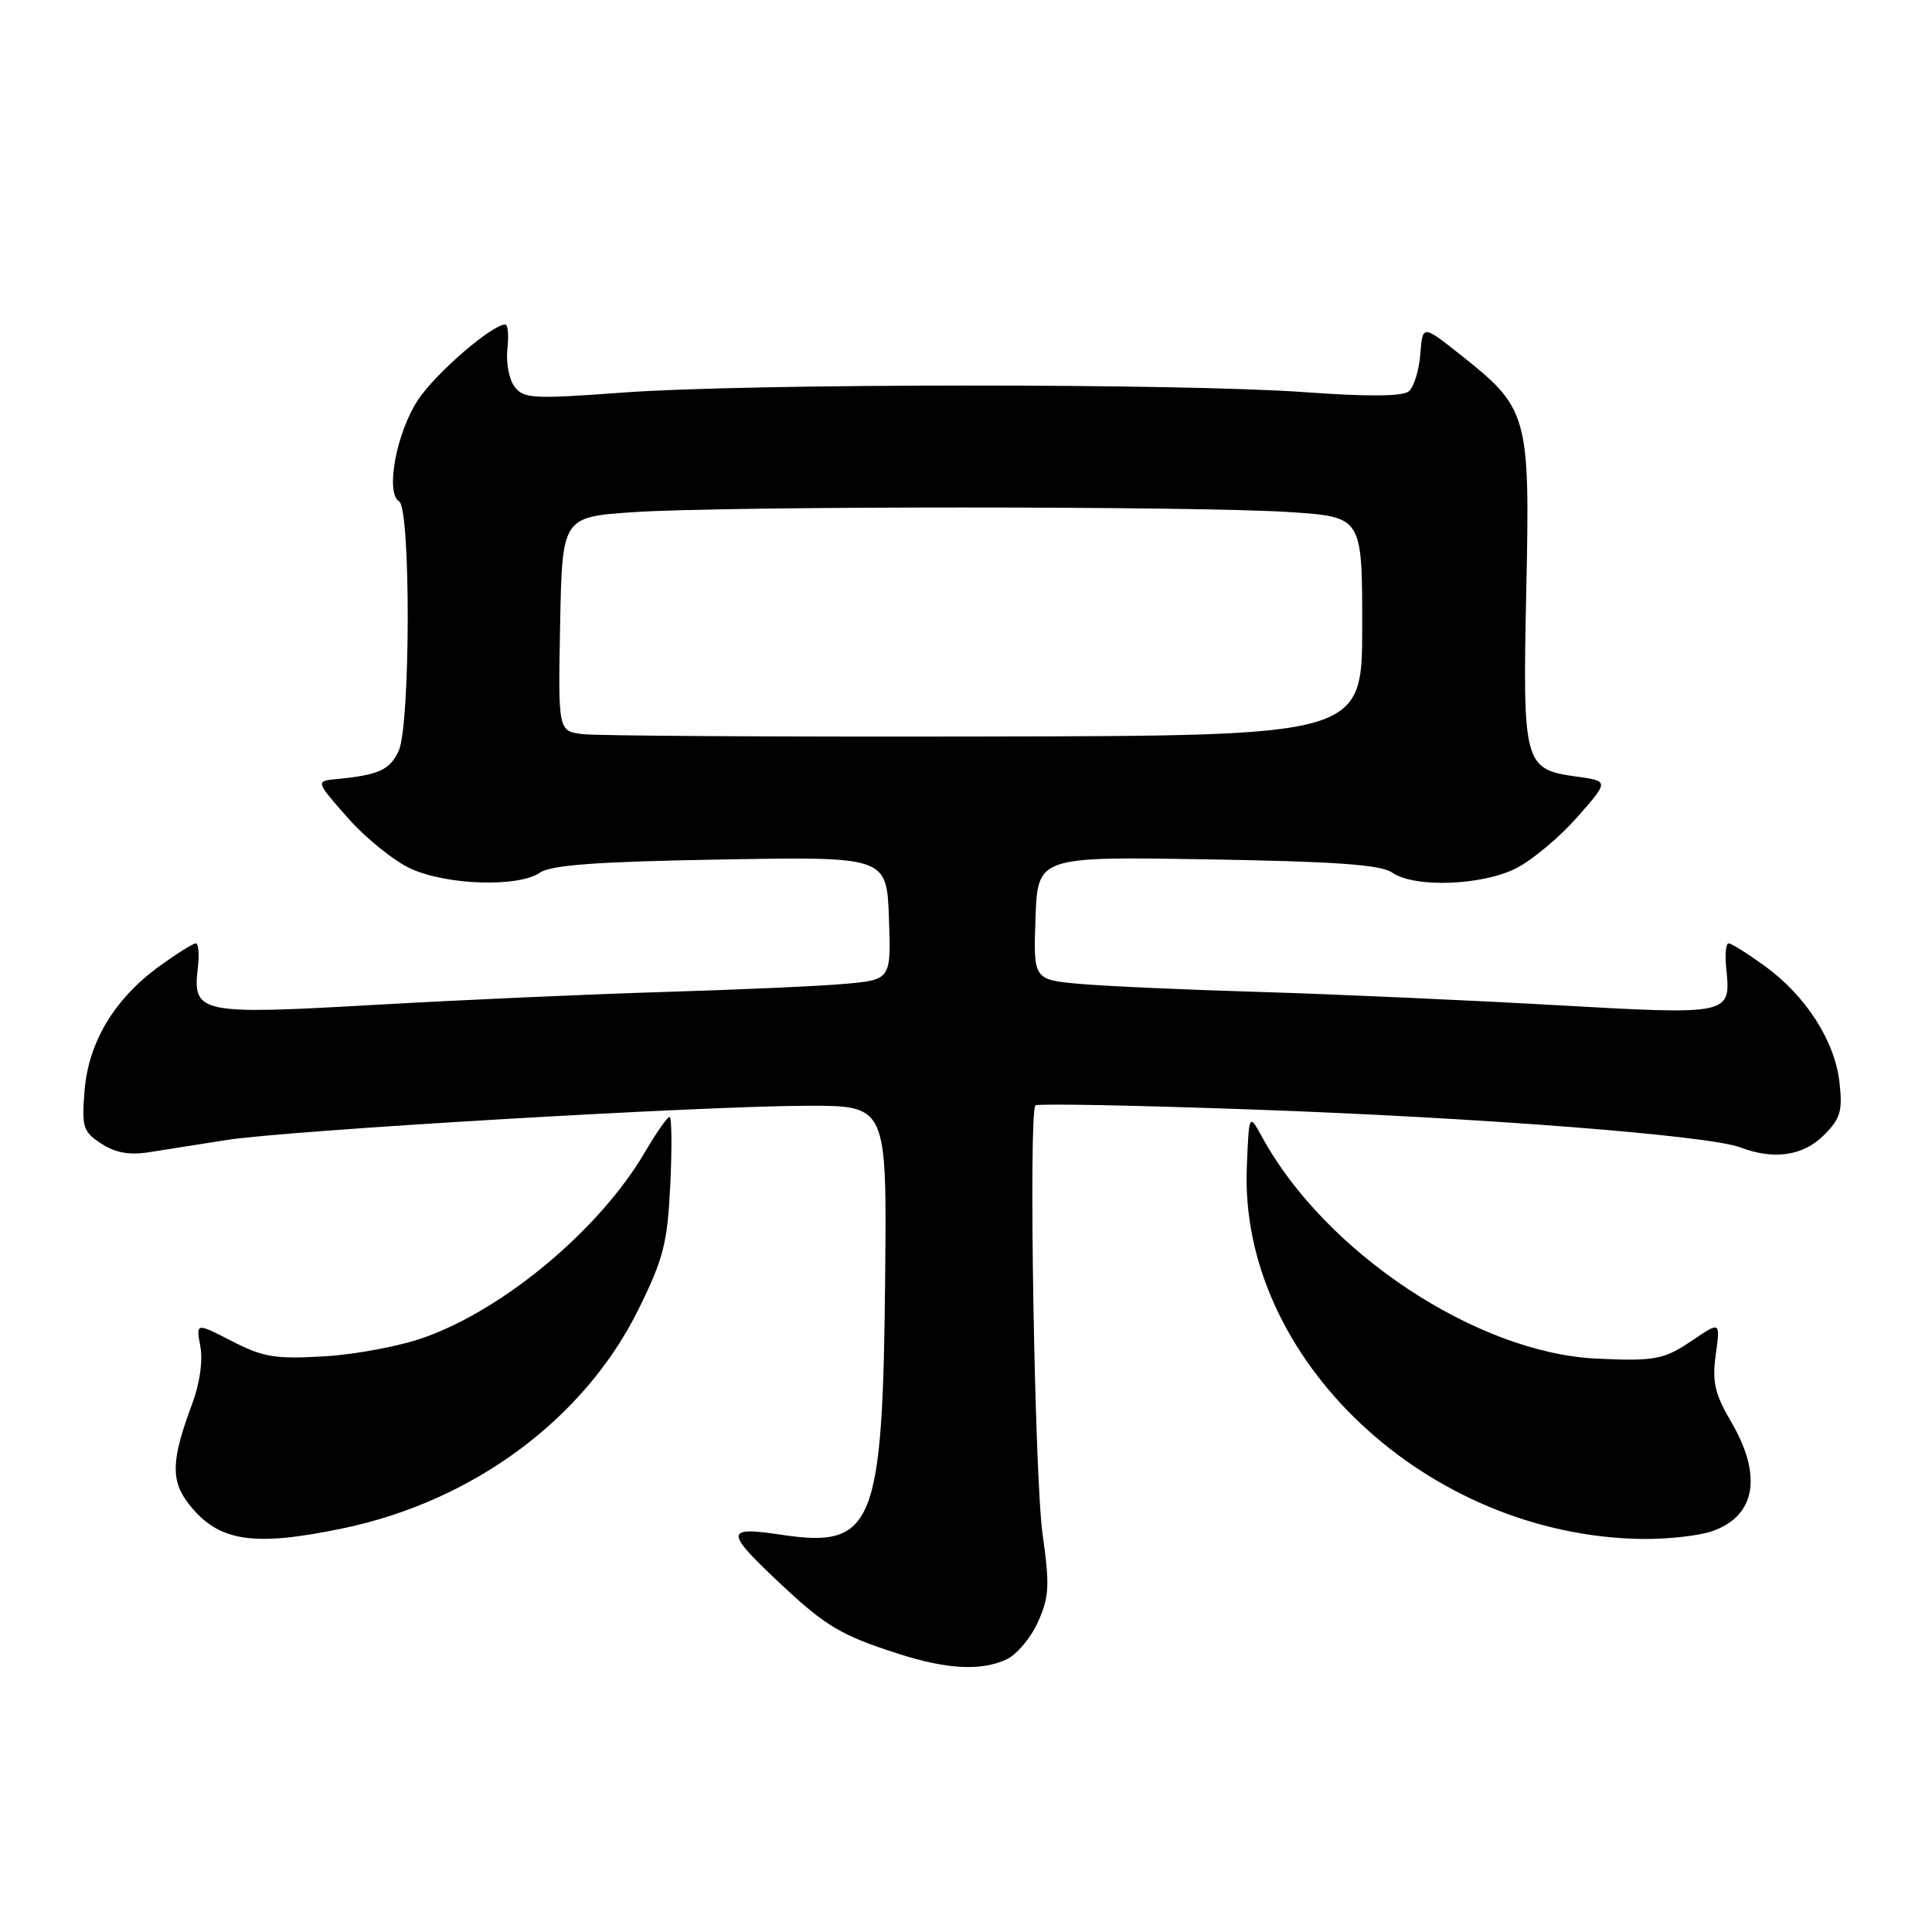 <?xml version="1.0" encoding="UTF-8" standalone="no"?>
<!DOCTYPE svg PUBLIC "-//W3C//DTD SVG 1.1//EN" "http://www.w3.org/Graphics/SVG/1.1/DTD/svg11.dtd" >
<svg xmlns="http://www.w3.org/2000/svg" xmlns:xlink="http://www.w3.org/1999/xlink" version="1.1" viewBox="0 0 256 256">
 <g >
 <path fill="currentColor"
d=" M 133.35 219.89 C 134.70 219.27 136.58 217.05 137.52 214.95 C 139.03 211.62 139.11 210.12 138.15 203.31 C 137.08 195.72 136.27 147.40 137.20 146.47 C 137.45 146.21 150.45 146.46 166.08 147.02 C 196.15 148.09 226.41 150.44 230.61 152.04 C 235.05 153.73 238.93 153.16 241.67 150.42 C 243.88 148.22 244.17 147.21 243.74 143.41 C 243.12 137.92 239.28 131.94 233.83 127.99 C 231.56 126.35 229.41 125.00 229.05 125.00 C 228.69 125.00 228.55 126.46 228.73 128.25 C 229.37 134.53 229.49 134.50 205.83 133.17 C 194.10 132.51 176.62 131.73 167.00 131.44 C 157.38 131.16 146.67 130.68 143.21 130.38 C 136.92 129.83 136.92 129.83 137.21 121.67 C 137.50 113.50 137.50 113.50 160.00 113.87 C 177.01 114.15 182.98 114.58 184.47 115.62 C 187.40 117.67 196.39 117.35 200.92 115.04 C 203.03 113.96 206.66 110.93 208.98 108.29 C 213.20 103.50 213.20 103.50 208.96 102.91 C 201.91 101.94 201.75 101.34 202.24 78.25 C 202.74 54.92 202.52 54.12 193.42 46.93 C 188.50 43.04 188.50 43.04 188.20 46.94 C 188.03 49.09 187.34 51.30 186.67 51.86 C 185.86 52.53 181.26 52.57 172.97 51.97 C 156.51 50.77 98.94 50.80 82.50 52.02 C 70.64 52.89 69.38 52.83 68.18 51.24 C 67.46 50.28 67.03 48.04 67.23 46.25 C 67.43 44.46 67.31 43.00 66.95 43.00 C 65.20 43.00 57.73 49.45 55.40 52.97 C 52.53 57.30 51.04 65.29 52.88 66.43 C 54.44 67.39 54.39 96.04 52.83 99.48 C 51.67 102.02 50.20 102.69 44.64 103.23 C 41.79 103.50 41.79 103.50 46.10 108.39 C 48.48 111.08 52.24 114.11 54.46 115.12 C 59.27 117.30 68.70 117.59 71.53 115.64 C 73.00 114.62 79.06 114.17 95.50 113.89 C 117.50 113.50 117.50 113.50 117.79 121.67 C 118.08 129.83 118.08 129.83 111.79 130.38 C 108.33 130.68 97.62 131.15 88.00 131.44 C 78.38 131.73 61.19 132.49 49.80 133.14 C 26.45 134.48 25.51 134.29 26.21 128.31 C 26.42 126.49 26.31 125.00 25.95 125.00 C 25.59 125.00 23.44 126.35 21.17 127.99 C 15.20 132.31 11.74 138.04 11.21 144.46 C 10.81 149.36 10.99 149.94 13.41 151.53 C 15.27 152.75 17.14 153.09 19.77 152.67 C 21.82 152.35 26.42 151.63 30.00 151.06 C 38.18 149.77 92.98 146.54 107.00 146.52 C 117.50 146.50 117.50 146.50 117.29 169.00 C 116.98 202.28 115.81 205.20 103.51 203.36 C 95.94 202.23 95.97 202.89 103.74 210.16 C 109.44 215.49 111.55 216.73 119.00 219.12 C 125.45 221.20 129.95 221.44 133.35 219.89 Z  M 45.50 202.50 C 62.74 198.89 77.43 188.00 84.59 173.52 C 87.93 166.75 88.44 164.75 88.82 156.91 C 89.05 152.01 89.01 148.00 88.72 148.00 C 88.43 148.00 86.95 150.11 85.44 152.69 C 79.50 162.83 66.96 173.37 56.28 177.20 C 53.10 178.35 47.12 179.48 43.00 179.72 C 36.48 180.11 34.88 179.84 30.73 177.71 C 25.96 175.25 25.96 175.25 26.55 178.41 C 26.90 180.31 26.47 183.34 25.46 186.03 C 22.67 193.48 22.59 196.20 25.06 199.34 C 28.95 204.29 33.55 205.00 45.50 202.50 Z  M 226.87 202.89 C 232.65 200.88 233.57 195.54 229.37 188.37 C 227.21 184.68 226.85 183.11 227.35 179.49 C 227.95 175.10 227.95 175.10 224.33 177.55 C 220.48 180.17 219.30 180.39 211.50 180.02 C 195.66 179.26 175.60 165.97 167.25 150.69 C 165.50 147.50 165.50 147.50 165.21 154.66 C 164.17 180.07 189.12 203.53 217.60 203.92 C 220.96 203.96 225.13 203.50 226.87 202.89 Z  M 77.22 97.28 C 73.95 96.87 73.95 96.87 74.22 82.68 C 74.50 68.50 74.50 68.50 84.00 67.86 C 96.31 67.04 158.69 67.04 171.00 67.86 C 180.50 68.50 180.50 68.50 180.50 83.00 C 180.50 97.50 180.50 97.50 130.50 97.59 C 103.00 97.65 79.03 97.50 77.22 97.28 Z "/>
</g>
</svg>